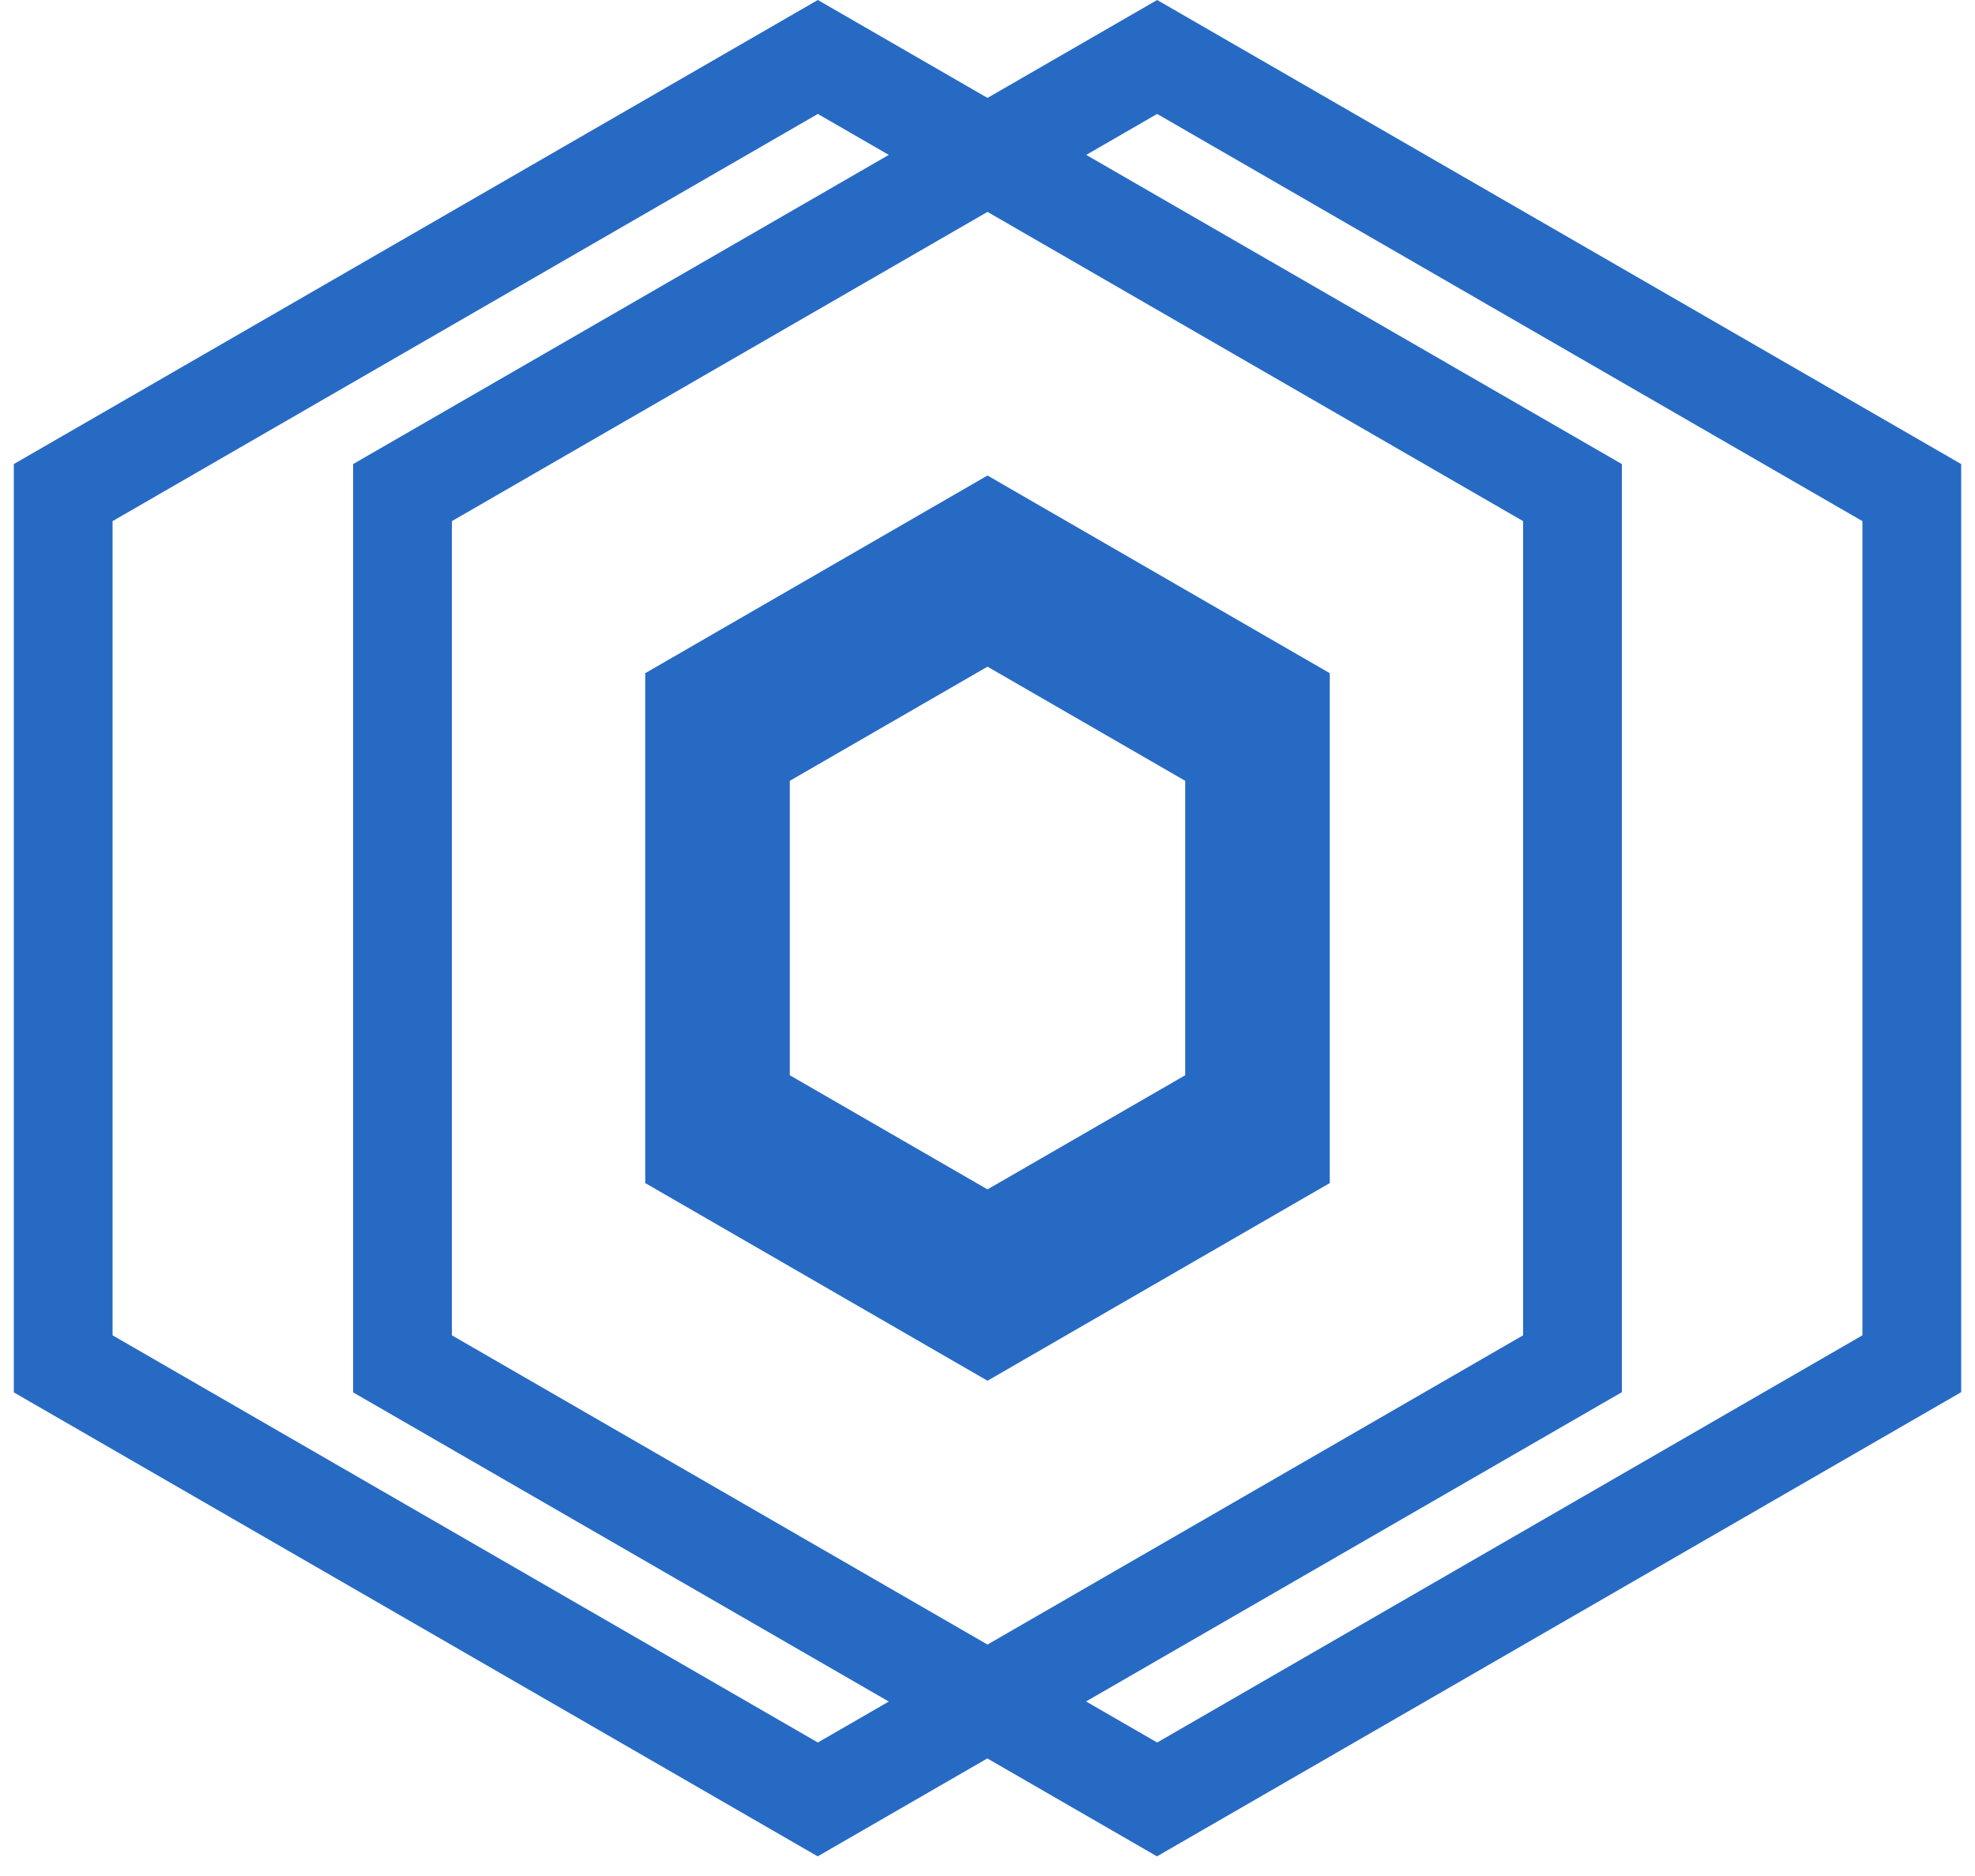 <svg width="100" height="95" viewBox="0 0 100 95" fill="none" xmlns="http://www.w3.org/2000/svg">
<path d="M41.41 94.01L0.7 70.51V23.5L41.41 0L82.12 23.5V70.5L41.41 94V94.01ZM5.7 67.62L41.41 88.24L77.12 67.62V26.39L41.41 5.77L5.7 26.39V67.62Z" fill="#276AC4"/>
<path d="M58.59 94.01L17.88 70.51V23.5L58.59 0L99.3 23.5V70.5L58.59 94V94.01ZM22.88 67.62L58.59 88.24L94.3 67.62V26.39L58.59 5.77L22.88 26.39V67.62Z" fill="#276AC4"/>
<path d="M50 24.08L32.67 34.09V59.91L50 69.92L67.33 59.91V34.09L50 24.08ZM60.01 54.45L50 60.23L39.99 54.45V39.54L50 33.76L60.01 39.54V54.45Z" fill="#276AC4"/>
</svg>
